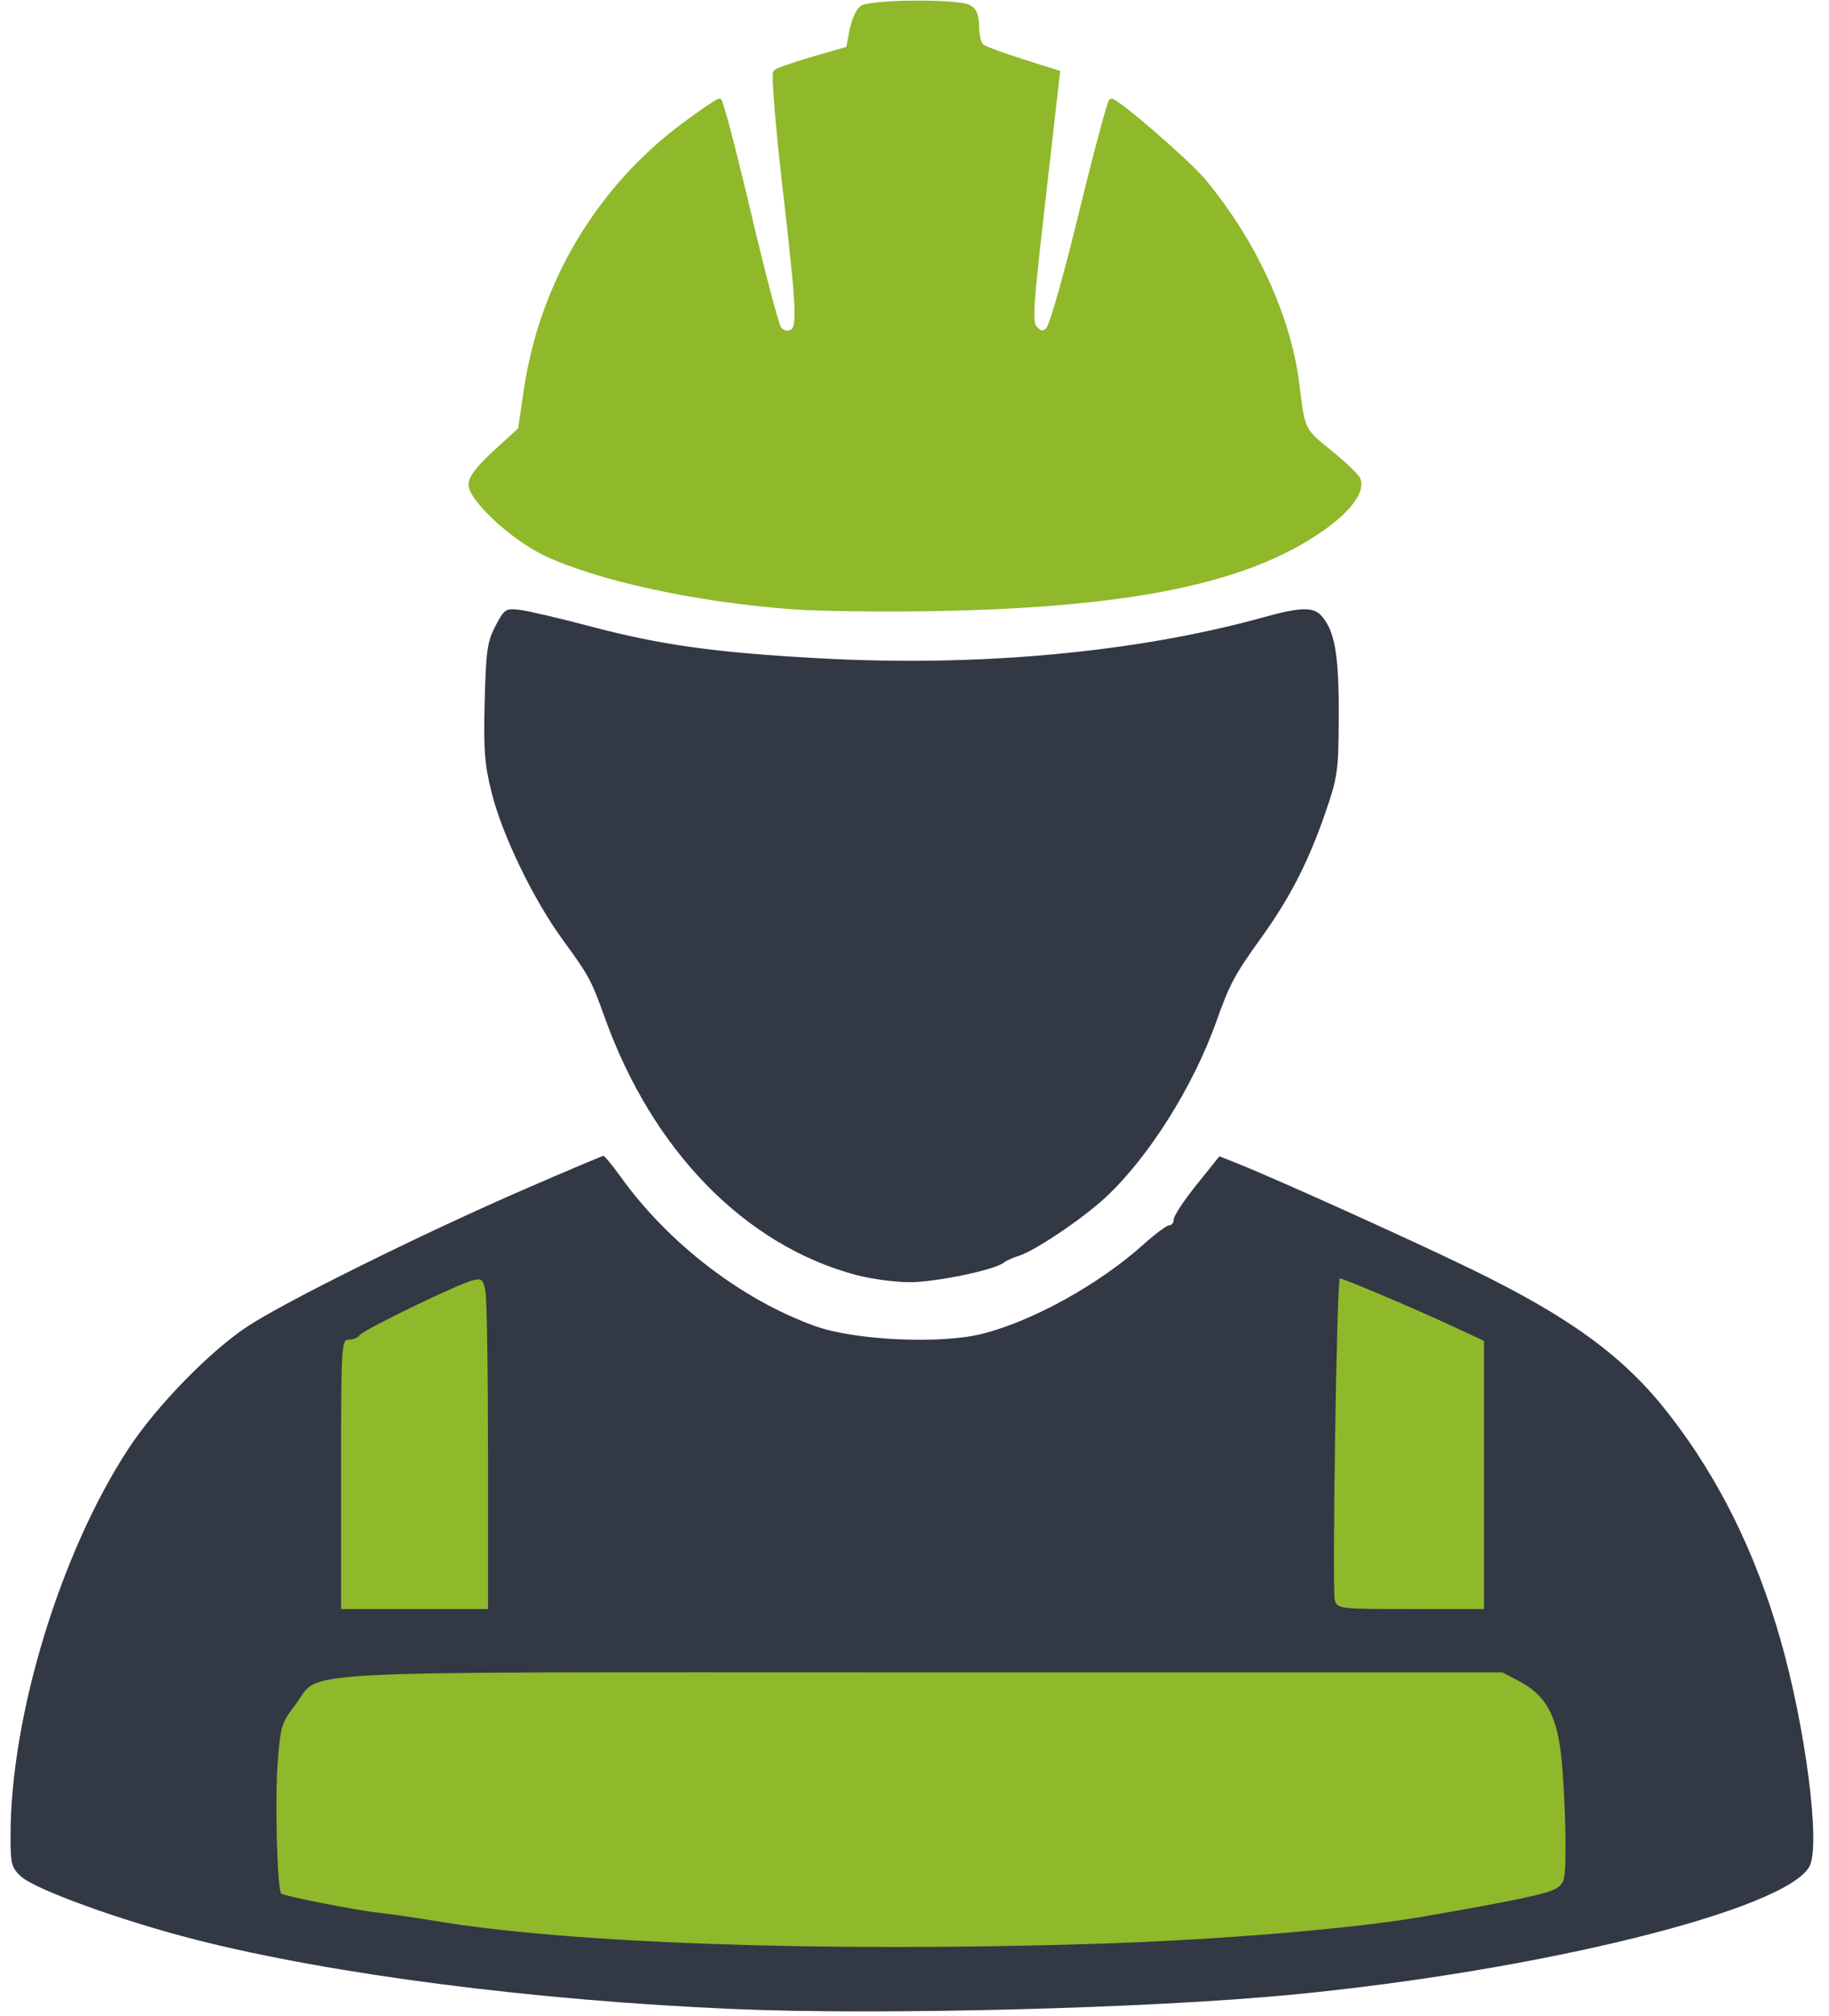 <?xml version="1.0" encoding="UTF-8" standalone="no"?>
<!-- Created with Inkscape (http://www.inkscape.org/) -->

<svg
   xmlns:dc="http://purl.org/dc/elements/1.1/"
   xmlns:cc="http://creativecommons.org/ns#"
   xmlns:rdf="http://www.w3.org/1999/02/22-rdf-syntax-ns#"
   xmlns:svg="http://www.w3.org/2000/svg"
   xmlns="http://www.w3.org/2000/svg"
   xmlns:sodipodi="http://sodipodi.sourceforge.net/DTD/sodipodi-0.dtd"
   xmlns:inkscape="http://www.inkscape.org/namespaces/inkscape"
   width="119.95mm"
   height="132.178mm"
   viewBox="0 0 119.95 132.178"
   version="1.1"
   id="svg8"
   inkscape:version="0.92.2 (5c3e80d, 2017-08-06)"
   sodipodi:docname="2.svg">
  <defs
     id="defs2">
    <inkscape:path-effect
       is_visible="true"
       id="path-effect35"
       effect="spiro" />
  </defs>
  <sodipodi:namedview
     id="base"
     pagecolor="#ffffff"
     bordercolor="#666666"
     borderopacity="1.0"
     inkscape:pageopacity="0.0"
     inkscape:pageshadow="2"
     inkscape:zoom="0.49497475"
     inkscape:cx="438.81634"
     inkscape:cy="164.39054"
     inkscape:document-units="mm"
     inkscape:current-layer="layer1"
     showgrid="false"
     fit-margin-top="0"
     fit-margin-left="0"
     fit-margin-right="0"
     fit-margin-bottom="0"
     inkscape:window-width="1920"
     inkscape:window-height="1001"
     inkscape:window-x="-9"
     inkscape:window-y="-9"
     inkscape:window-maximized="1"
     inkscape:snap-global="false" />
  <g
     inkscape:label="Layer 1"
     inkscape:groupmode="layer"
     id="layer1"
     transform="translate(-2.637,-2.487)">
    <path
       style="fill:#8fb82b;stroke:#000000;stroke-width:0.265px;stroke-linecap:butt;stroke-linejoin:miter;stroke-opacity:1;fill-opacity:1"
       d="m 19.475,91.769 17.105,-9.087 28.464,14.566 25.658,-13.096 14.7,7.751 3.742,34.745 -29.266,5.345 -40.491,-0.668 -24.99,-4.544 z"
       id="path927"
       inkscape:connector-curvature="0" />
    <path
       style="fill:#323844;fill-opacity:1;stroke:none;stroke-width:1.1;stroke-miterlimit:4;stroke-dasharray:none;stroke-opacity:1"
       d="M 181.643,497.089 C 132.382,494.985 82.3,488.54 48.551,479.96 30.114,475.273 8.693,467.52 5.177,464.262 2.822,462.079 2.591,461.153 2.608,453.986 c 0.069,-29.581 12.376,-69.886 29.163,-95.515 6.858,-10.47 20.038,-24.022 29.381,-30.21 9.294,-6.156 43.42,-23.056 68.843,-34.093 10.348,-4.492 19.055,-8.168 19.351,-8.168 0.295,0 2.227,2.353 4.294,5.23 11.828,16.464 29.944,30.36 48.082,36.882 9.818,3.53 31.061,4.516 41.339,1.918 12.591,-3.182 28.982,-12.272 39.995,-22.18 2.86,-2.573 5.701,-4.677 6.313,-4.677 0.613,0 1.114,-0.675 1.114,-1.501 0,-0.826 2.54,-4.667 5.645,-8.537 l 5.645,-7.035 4.709,1.873 c 9.351,3.719 43.413,19.114 57.779,26.115 24.529,11.953 37.77,21.673 48.742,35.78 12.328,15.85 21.375,34.094 27.557,55.574 6.265,21.766 10.045,51.062 7.267,56.321 -5.676,10.747 -66.494,25.834 -128.05,31.765 -35.455,3.416 -101.611,5.122 -138.133,3.562 z m 89.141,-16.124 c 30.244,-0.936 63.609,-3.68 80.812,-6.648 23.291,-4.017 31.486,-5.749 33.588,-7.098 2.117,-1.359 2.271,-2.166 2.245,-11.789 -0.015,-5.682 -0.442,-14.619 -0.949,-19.86 -1.071,-11.073 -3.788,-16.096 -10.641,-19.675 l -4.041,-2.11 H 227.853 c -162.722,0 -147.885,-0.787 -154.896,8.212 -3.277,4.206 -3.567,5.182 -4.251,14.306 -0.697,9.303 -0.096,31.213 0.883,32.193 0.657,0.657 18.418,4.151 24.419,4.805 2.778,0.302 8.956,1.202 13.73,2 33.35,5.571 95.87,7.744 163.047,5.666 z M 120.777,360.372 c 0,-20.765 -0.291,-39.208 -0.646,-40.985 -0.561,-2.804 -0.967,-3.15 -3.076,-2.621 -3.773,0.947 -27.255,12.316 -28.031,13.572 -0.38,0.615 -1.574,1.119 -2.652,1.119 -1.901,0 -1.961,1.011 -1.961,33.335 v 33.335 h 18.183 18.183 z m 246.477,4.566 v -33.189 l -8.839,-4.097 c -8.727,-4.045 -25.996,-11.348 -26.834,-11.348 -0.75,0 -1.953,77.423 -1.239,79.674 0.662,2.086 1.209,2.148 18.797,2.148 h 18.115 z"
       id="path917"
       inkscape:connector-curvature="0"
       transform="matrix(0.265,0,0,0.265,2.637,2.487)" />
    <path
       style="fill:#323844;fill-opacity:1;stroke:none;stroke-width:1.1;stroke-miterlimit:4;stroke-dasharray:none;stroke-opacity:1"
       d="m 211.674,315.415 c -27.426,-7.406 -50.198,-30.765 -61.988,-63.588 -3.379,-9.408 -3.829,-10.24 -10.466,-19.366 -7.24,-9.955 -14.863,-25.711 -17.512,-36.196 -1.79,-7.084 -2.068,-10.683 -1.758,-22.728 0.323,-12.557 0.653,-14.85 2.69,-18.704 2.199,-4.161 2.517,-4.368 6.038,-3.934 2.044,0.252 9.86,2.083 17.368,4.068 17.585,4.649 30.867,6.496 57.013,7.928 39.243,2.149 78.267,-1.468 109.627,-10.161 9.223,-2.557 12.373,-2.628 14.383,-0.327 3.276,3.75 4.288,9.598 4.243,24.496 -0.042,13.734 -0.244,15.227 -3.232,23.952 -4.147,12.108 -8.767,21.16 -15.789,30.939 -6.802,9.472 -7.913,11.542 -11.324,21.096 -5.741,16.081 -16.771,33.552 -27.424,43.439 -5.684,5.275 -17.512,13.222 -21.445,14.41 -1.389,0.419 -3.029,1.163 -3.645,1.653 -2.335,1.859 -17.154,4.92 -23.539,4.862 -3.661,-0.033 -9.619,-0.861 -13.24,-1.838 z"
       id="path919"
       inkscape:connector-curvature="0"
       transform="matrix(0.265,0,0,0.265,2.637,2.487)" />
    <path
       style="fill:#8fb82b;fill-opacity:1;stroke:#8fb82b;stroke-width:1.1;stroke-miterlimit:4;stroke-dasharray:none;stroke-opacity:1"
       d="m 196.087,150.201 c -23.884,-1.772 -48.179,-7.053 -61.332,-13.33 -7.904,-3.772 -18.259,-13.399 -18.259,-16.974 0,-1.687 1.878,-4.149 6.125,-8.032 l 6.125,-5.599 1.443,-9.783 c 3.883,-26.332 17.961,-49.928 39.176,-65.663 4.354,-3.229 8.25,-5.871 8.657,-5.871 0.408,0 3.641,12.31 7.185,27.356 3.544,15.046 6.969,28.075 7.612,28.953 0.68,0.93 1.862,1.331 2.829,0.96 2.321,-0.891 2.18,-4.352 -1.477,-36.194 -1.741,-15.159 -2.753,-27.706 -2.273,-28.181 0.476,-0.471 4.728,-1.969 9.448,-3.328 l 8.582,-2.472 0.837,-4.406 c 0.461,-2.424 1.572,-4.975 2.47,-5.669 2.028,-1.568 23.711,-1.745 26.567,-0.217 1.411,0.755 1.954,2.124 1.954,4.927 0,2.135 0.568,4.297 1.263,4.806 0.694,0.508 5.195,2.169 10.001,3.689 l 8.739,2.765 -0.408,3.758 c -0.224,2.067 -1.806,15.979 -3.515,30.917 -2.788,24.366 -2.948,27.317 -1.563,28.703 1.24,1.24 1.84,1.298 3.047,0.297 0.87,-0.722 4.349,-12.92 8.258,-28.955 3.716,-15.239 7.062,-27.708 7.437,-27.708 1.495,0 19.021,15.184 22.867,19.812 12.56,15.113 21.101,33.709 23.146,50.394 1.405,11.464 1.28,11.205 8.079,16.722 3.562,2.89 6.726,5.907 7.032,6.704 1.356,3.535 -3.651,9.266 -13.012,14.891 -18.513,11.126 -46.532,16.361 -91.978,17.186 -12.778,0.232 -28.556,0.027 -35.061,-0.456 z"
       id="path862"
       inkscape:connector-curvature="0"
       transform="matrix(0.265,0,0,0.265,2.637,2.487)" />
  </g>
</svg>
